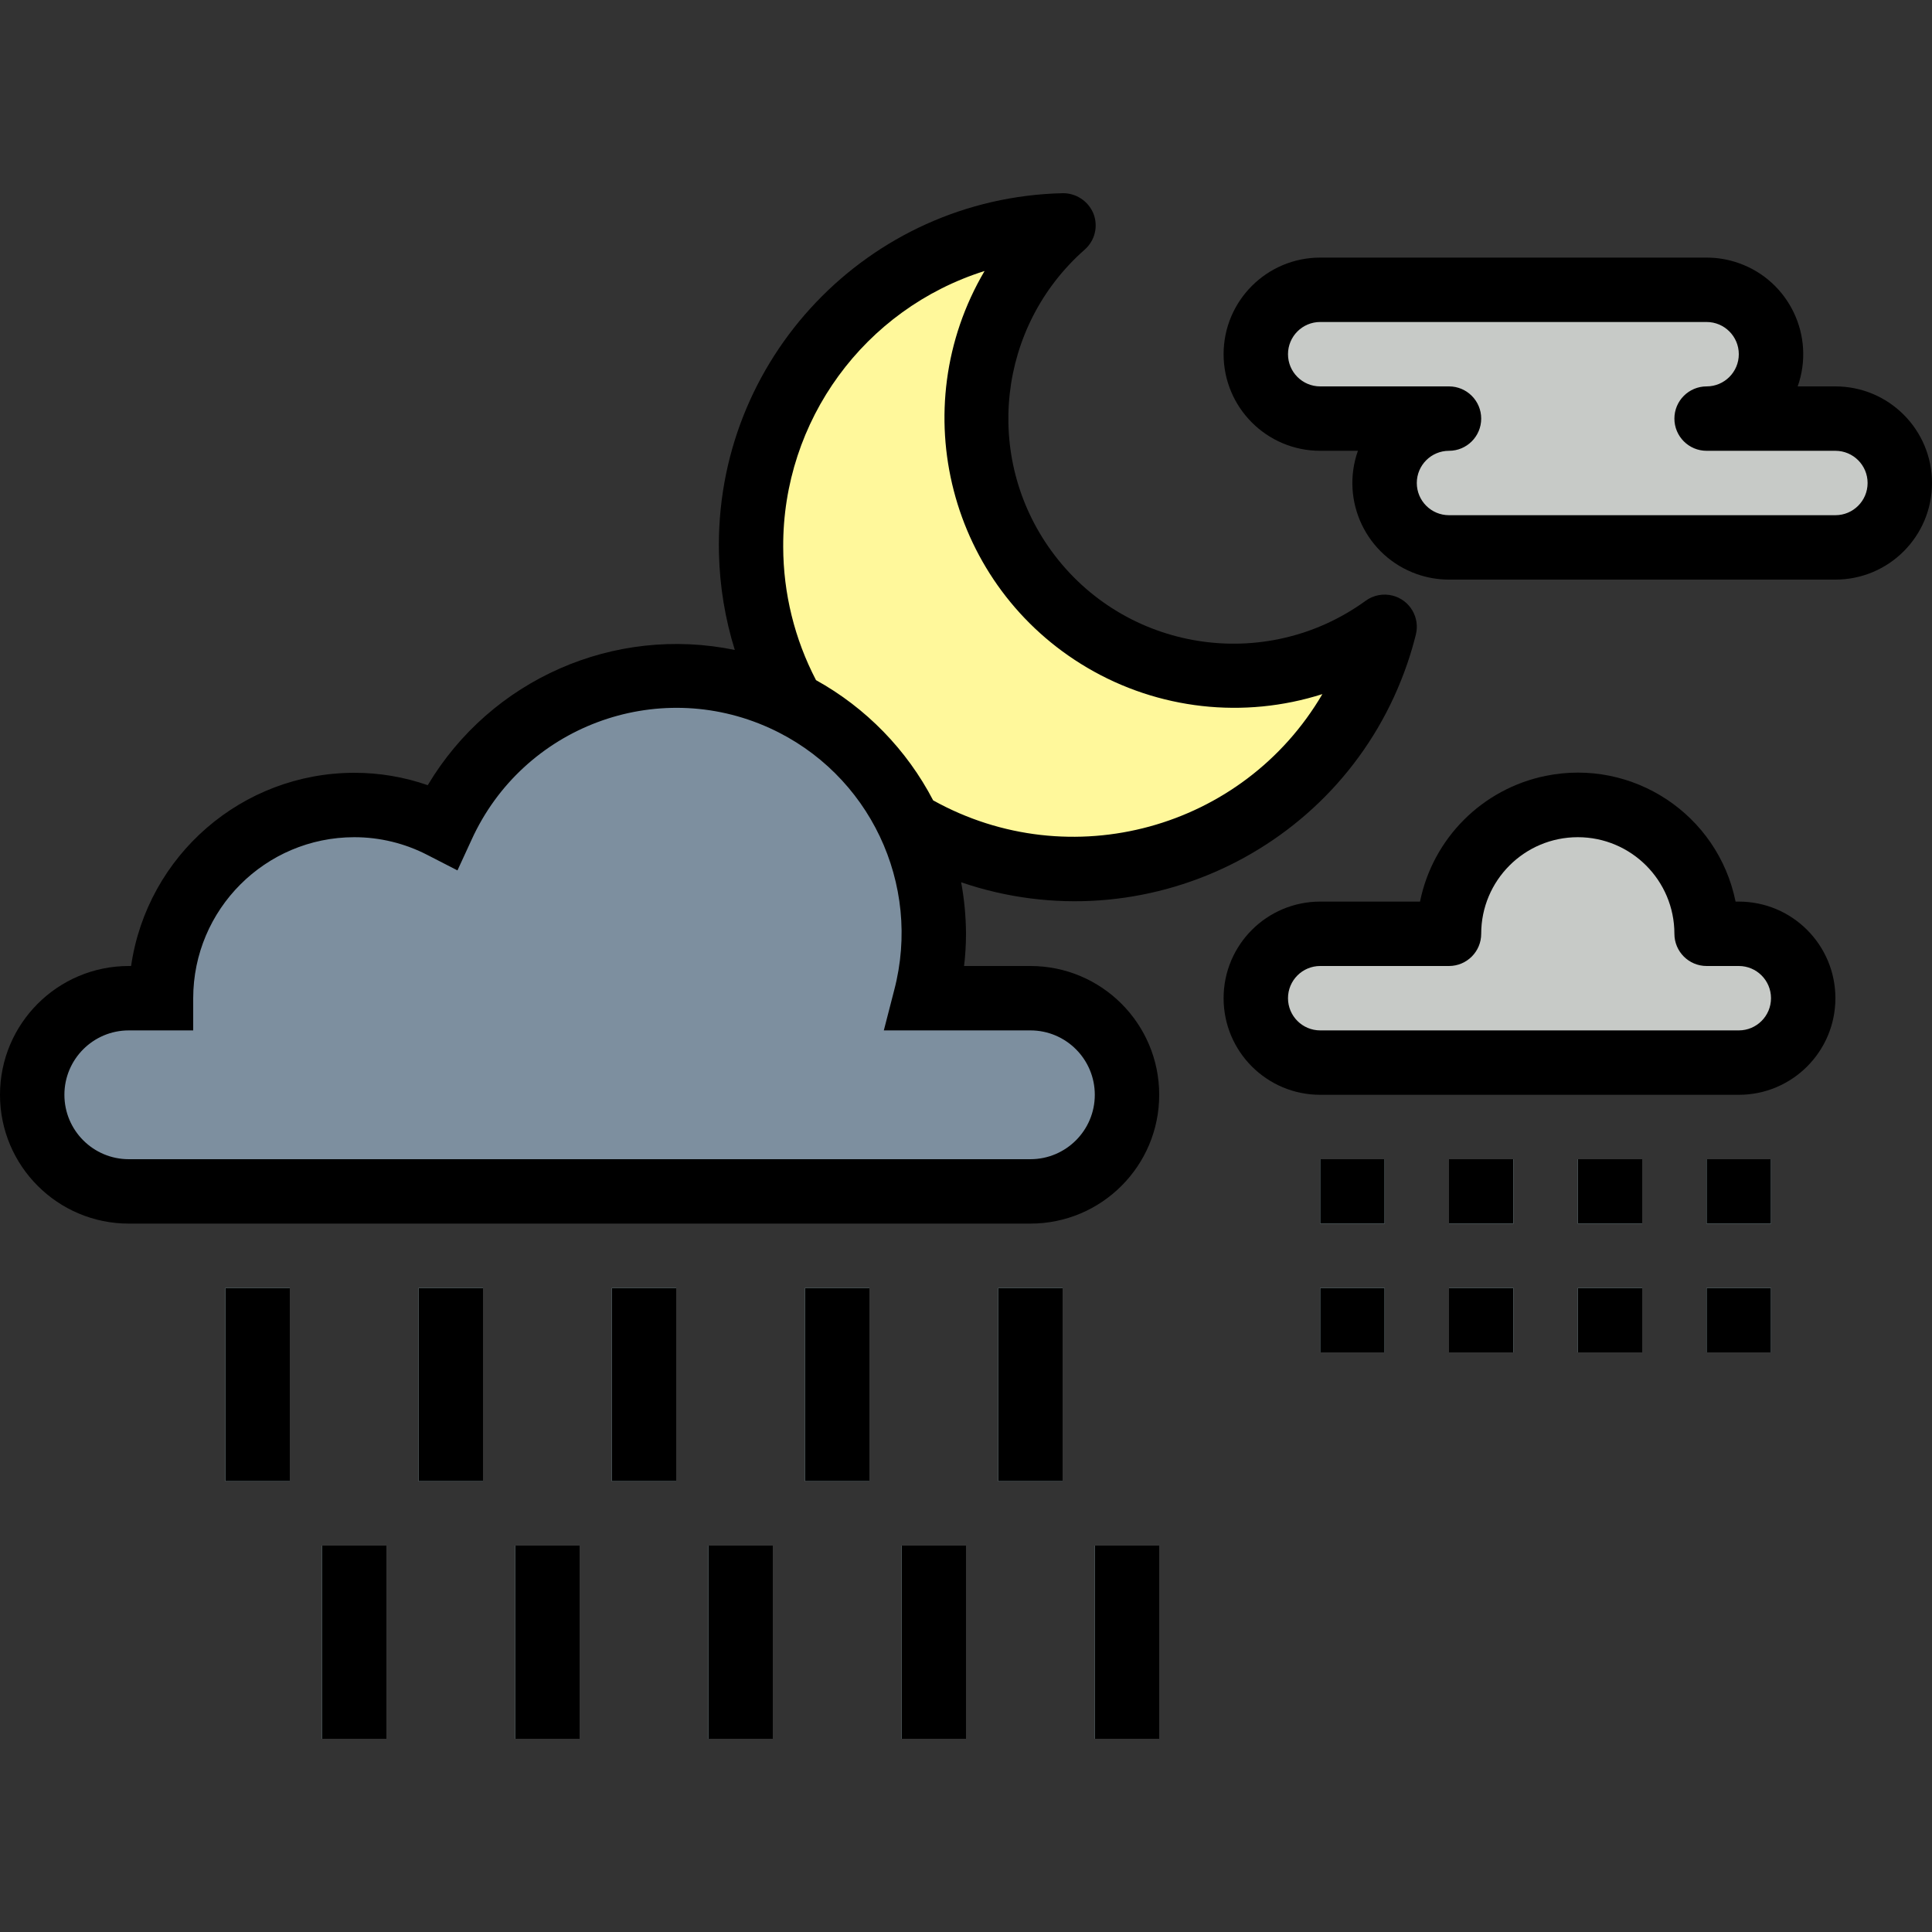 <?xml version="1.0" encoding="iso-8859-1"?>
<!-- Generator: Adobe Illustrator 19.0.0, SVG Export Plug-In . SVG Version: 6.00 Build 0)  -->
<svg version="1.1" id="Capa_1" xmlns="http://www.w3.org/2000/svg" xmlns:xlink="http://www.w3.org/1999/xlink" x="0px" y="0px"
	 viewBox="0 0 480 480" style="enable-background:new 0 0 480 480;" xml:space="preserve">
<rect x="0" y="0" width="480" height="480" fill="#333333" stroke="none"/>
<path style="fill:#C7CAC7;" d="M432,232h-8c0-17.673-14.327-32-32-32s-32,14.327-32,32h-32c-8.837,0-16,7.163-16,16
	c0,8.837,7.163,16,16,16h104c8.837,0,16-7.163,16-16C448,239.164,440.837,232,432,232z"/>
<path style="fill:#FFF89B;" d="M306.584,167.88c-35.311,0.038-63.967-28.556-64.005-63.867c-0.02-18.37,7.862-35.86,21.637-48.013
	c-44.142,1.278-78.89,38.099-77.612,82.241s38.099,78.89,82.241,77.612c35.659-1.033,66.32-25.562,75.155-60.125
	C333.125,163.631,320.027,167.885,306.584,167.88L306.584,167.88z"/>
<path style="fill:#C7CAC7;" d="M456,104h-32c8.837,0,16-7.163,16-16s-7.163-16-16-16h-96c-8.837,0-16,7.163-16,16s7.163,16,16,16h32
	c-8.837,0-16,7.163-16,16s7.163,16,16,16h96c8.837,0,16-7.163,16-16S464.837,104,456,104z"/>
<g>
	<g>
		<path id="SVGCleanerId_0" style="fill:#C9EBF4;" d="M104,320h16v48h-16V320z"/>
	</g>
	<g>
		<path id="SVGCleanerId_1" style="fill:#C9EBF4;" d="M56,320h16v48H56V320z"/>
	</g>
	<g>
		<path id="SVGCleanerId_2" style="fill:#C9EBF4;" d="M152,320h16v48h-16V320z"/>
	</g>
	<g>
		<path id="SVGCleanerId_3" style="fill:#C9EBF4;" d="M200,320h16v48h-16V320z"/>
	</g>
	<g>
		<path id="SVGCleanerId_4" style="fill:#C9EBF4;" d="M248,320h16v48h-16V320z"/>
	</g>
	<g>
		<path id="SVGCleanerId_5" style="fill:#C9EBF4;" d="M128,384h16v48h-16V384z"/>
	</g>
	<g>
		<path id="SVGCleanerId_6" style="fill:#C9EBF4;" d="M80,384h16v48H80V384z"/>
	</g>
	<g>
		<path id="SVGCleanerId_7" style="fill:#C9EBF4;" d="M176,384h16v48h-16V384z"/>
	</g>
	<g>
		<path id="SVGCleanerId_8" style="fill:#C9EBF4;" d="M224,384h16v48h-16V384z"/>
	</g>
	<g>
		<path id="SVGCleanerId_9" style="fill:#C9EBF4;" d="M272,384h16v48h-16V384z"/>
	</g>
	<g>
		<path id="SVGCleanerId_10" style="fill:#C9EBF4;" d="M328,288h16v16h-16V288z"/>
	</g>
	<g>
		<path id="SVGCleanerId_11" style="fill:#C9EBF4;" d="M360,288h16v16h-16V288z"/>
	</g>
	<g>
		<path id="SVGCleanerId_12" style="fill:#C9EBF4;" d="M392,288h16v16h-16V288z"/>
	</g>
	<g>
		<path id="SVGCleanerId_13" style="fill:#C9EBF4;" d="M424,288h16v16h-16V288z"/>
	</g>
	<g>
		<path id="SVGCleanerId_14" style="fill:#C9EBF4;" d="M328,320h16v16h-16V320z"/>
	</g>
	<g>
		<path id="SVGCleanerId_15" style="fill:#C9EBF4;" d="M360,320h16v16h-16V320z"/>
	</g>
	<g>
		<path id="SVGCleanerId_16" style="fill:#C9EBF4;" d="M392,320h16v16h-16V320z"/>
	</g>
	<g>
		<path id="SVGCleanerId_17" style="fill:#C9EBF4;" d="M424,320h16v16h-16V320z"/>
	</g>
</g>
<path style="fill:#7D8F9F;" d="M32,248h8c-0.026-26.483,21.421-47.973,47.904-48c7.647-0.008,15.184,1.814,21.984,5.312
	c14.647-32.12,52.56-46.284,84.68-31.637c28.276,12.895,43.18,44.258,35.32,74.325H256c13.255,0,24,10.745,24,24
	c0,13.255-10.745,24-24,24H32c-13.255,0-24-10.745-24-24C8,258.745,18.745,248,32,248z"/>
<path d="M106.256,195.072C100.387,193.028,94.215,191.989,88,192c-27.826,0.035-51.419,20.465-55.432,48H32
	c-17.673,0-32,14.327-32,32s14.327,32,32,32h224c17.673,0,32-14.327,32-32s-14.327-32-32-32h-16.48c0.318-2.655,0.478-5.326,0.48-8
	c-0.02-4.294-0.424-8.578-1.208-12.8c45.64,15.593,95.279-8.764,110.872-54.404c0.795-2.328,1.492-4.689,2.088-7.076
	c1.1-4.279-1.476-8.64-5.755-9.74c-2.306-0.593-4.756-0.128-6.685,1.268c-24.995,18.147-59.969,12.596-78.116-12.4
	c-16.961-23.361-13.354-55.792,8.324-74.856c2.522-2.232,3.376-5.805,2.136-8.936c-1.275-3.095-4.309-5.099-7.656-5.056
	c-48.3,1.148-86.524,41.234-85.376,89.535c0.193,8.126,1.518,16.185,3.936,23.945c-29.989-6.176-60.601,7.306-76.288,33.6
	L106.256,195.072z M256,256c8.837,0,16,7.163,16,16c0,8.837-7.163,16-16,16H32c-8.837,0-16-7.163-16-16c0-8.837,7.163-16,16-16h16
	v-8c0.026-22.08,17.92-39.974,40-40c6.342-0.007,12.593,1.513,18.224,4.432l7.432,3.816l3.496-7.592
	c12.782-28.12,45.938-40.554,74.058-27.772c24.801,11.273,37.871,38.775,30.95,65.124L219.584,256H256z M194.584,135.88
	c-0.142-31.344,20.137-59.13,50.032-68.552c-20.172,34.268-8.745,78.401,25.522,98.573c17.651,10.391,38.892,12.772,58.406,6.547
	c-19.707,33.613-62.651,45.336-96.704,26.4c-6.564-12.595-16.685-22.982-29.104-29.872
	C197.407,158.757,194.611,147.406,194.584,135.88L194.584,135.88z"/>
<path d="M432,224h-0.8c-4.396-21.65-25.51-35.636-47.16-31.24c-15.741,3.196-28.044,15.499-31.24,31.24H328
	c-13.255,0-24,10.745-24,24c0,13.255,10.745,24,24,24h104c13.255,0,24-10.745,24-24C456,234.745,445.255,224,432,224L432,224z
	 M432,256H328c-4.418,0-8-3.582-8-8s3.582-8,8-8h32c4.418,0,8-3.582,8-8c0-13.255,10.745-24,24-24s24,10.745,24,24
	c0,4.418,3.582,8,8,8h8c4.418,0,8,3.582,8,8S436.418,256,432,256z"/>
<path d="M456,96h-9.368c4.418-12.497-2.131-26.209-14.627-30.627C429.434,64.464,426.727,64,424,64h-96c-13.255,0-24,10.745-24,24
	s10.745,24,24,24h9.368c-4.418,12.497,2.131,26.209,14.627,30.627c2.571,0.909,5.278,1.373,8.005,1.373h96c13.255,0,24-10.745,24-24
	S469.255,96,456,96z M456,128h-96c-4.418,0-8-3.582-8-8s3.582-8,8-8s8-3.582,8-8s-3.582-8-8-8h-32c-4.418,0-8-3.582-8-8s3.582-8,8-8
	h96c4.418,0,8,3.582,8,8s-3.582,8-8,8s-8,3.582-8,8s3.582,8,8,8h32c4.418,0,8,3.582,8,8S460.418,128,456,128z"/>
<path id="SVGCleanerId_0_1_" d="M104,320h16v48h-16V320z"/>
<path id="SVGCleanerId_1_1_" d="M56,320h16v48H56V320z"/>
<path id="SVGCleanerId_2_1_" d="M152,320h16v48h-16V320z"/>
<path id="SVGCleanerId_3_1_" d="M200,320h16v48h-16V320z"/>
<path id="SVGCleanerId_4_1_" d="M248,320h16v48h-16V320z"/>
<path id="SVGCleanerId_5_1_" d="M128,384h16v48h-16V384z"/>
<path id="SVGCleanerId_6_1_" d="M80,384h16v48H80V384z"/>
<path id="SVGCleanerId_7_1_" d="M176,384h16v48h-16V384z"/>
<path id="SVGCleanerId_8_1_" d="M224,384h16v48h-16V384z"/>
<path id="SVGCleanerId_9_1_" d="M272,384h16v48h-16V384z"/>
<path id="SVGCleanerId_10_1_" d="M328,288h16v16h-16V288z"/>
<path id="SVGCleanerId_11_1_" d="M360,288h16v16h-16V288z"/>
<path id="SVGCleanerId_12_1_" d="M392,288h16v16h-16V288z"/>
<path id="SVGCleanerId_13_1_" d="M424,288h16v16h-16V288z"/>
<path id="SVGCleanerId_14_1_" d="M328,320h16v16h-16V320z"/>
<path id="SVGCleanerId_15_1_" d="M360,320h16v16h-16V320z"/>
<path id="SVGCleanerId_16_1_" d="M392,320h16v16h-16V320z"/>
<path id="SVGCleanerId_17_1_" d="M424,320h16v16h-16V320z"/>
<g>
</g>
<g>
</g>
<g>
</g>
<g>
</g>
<g>
</g>
<g>
</g>
<g>
</g>
<g>
</g>
<g>
</g>
<g>
</g>
<g>
</g>
<g>
</g>
<g>
</g>
<g>
</g>
<g>
</g>
</svg>
